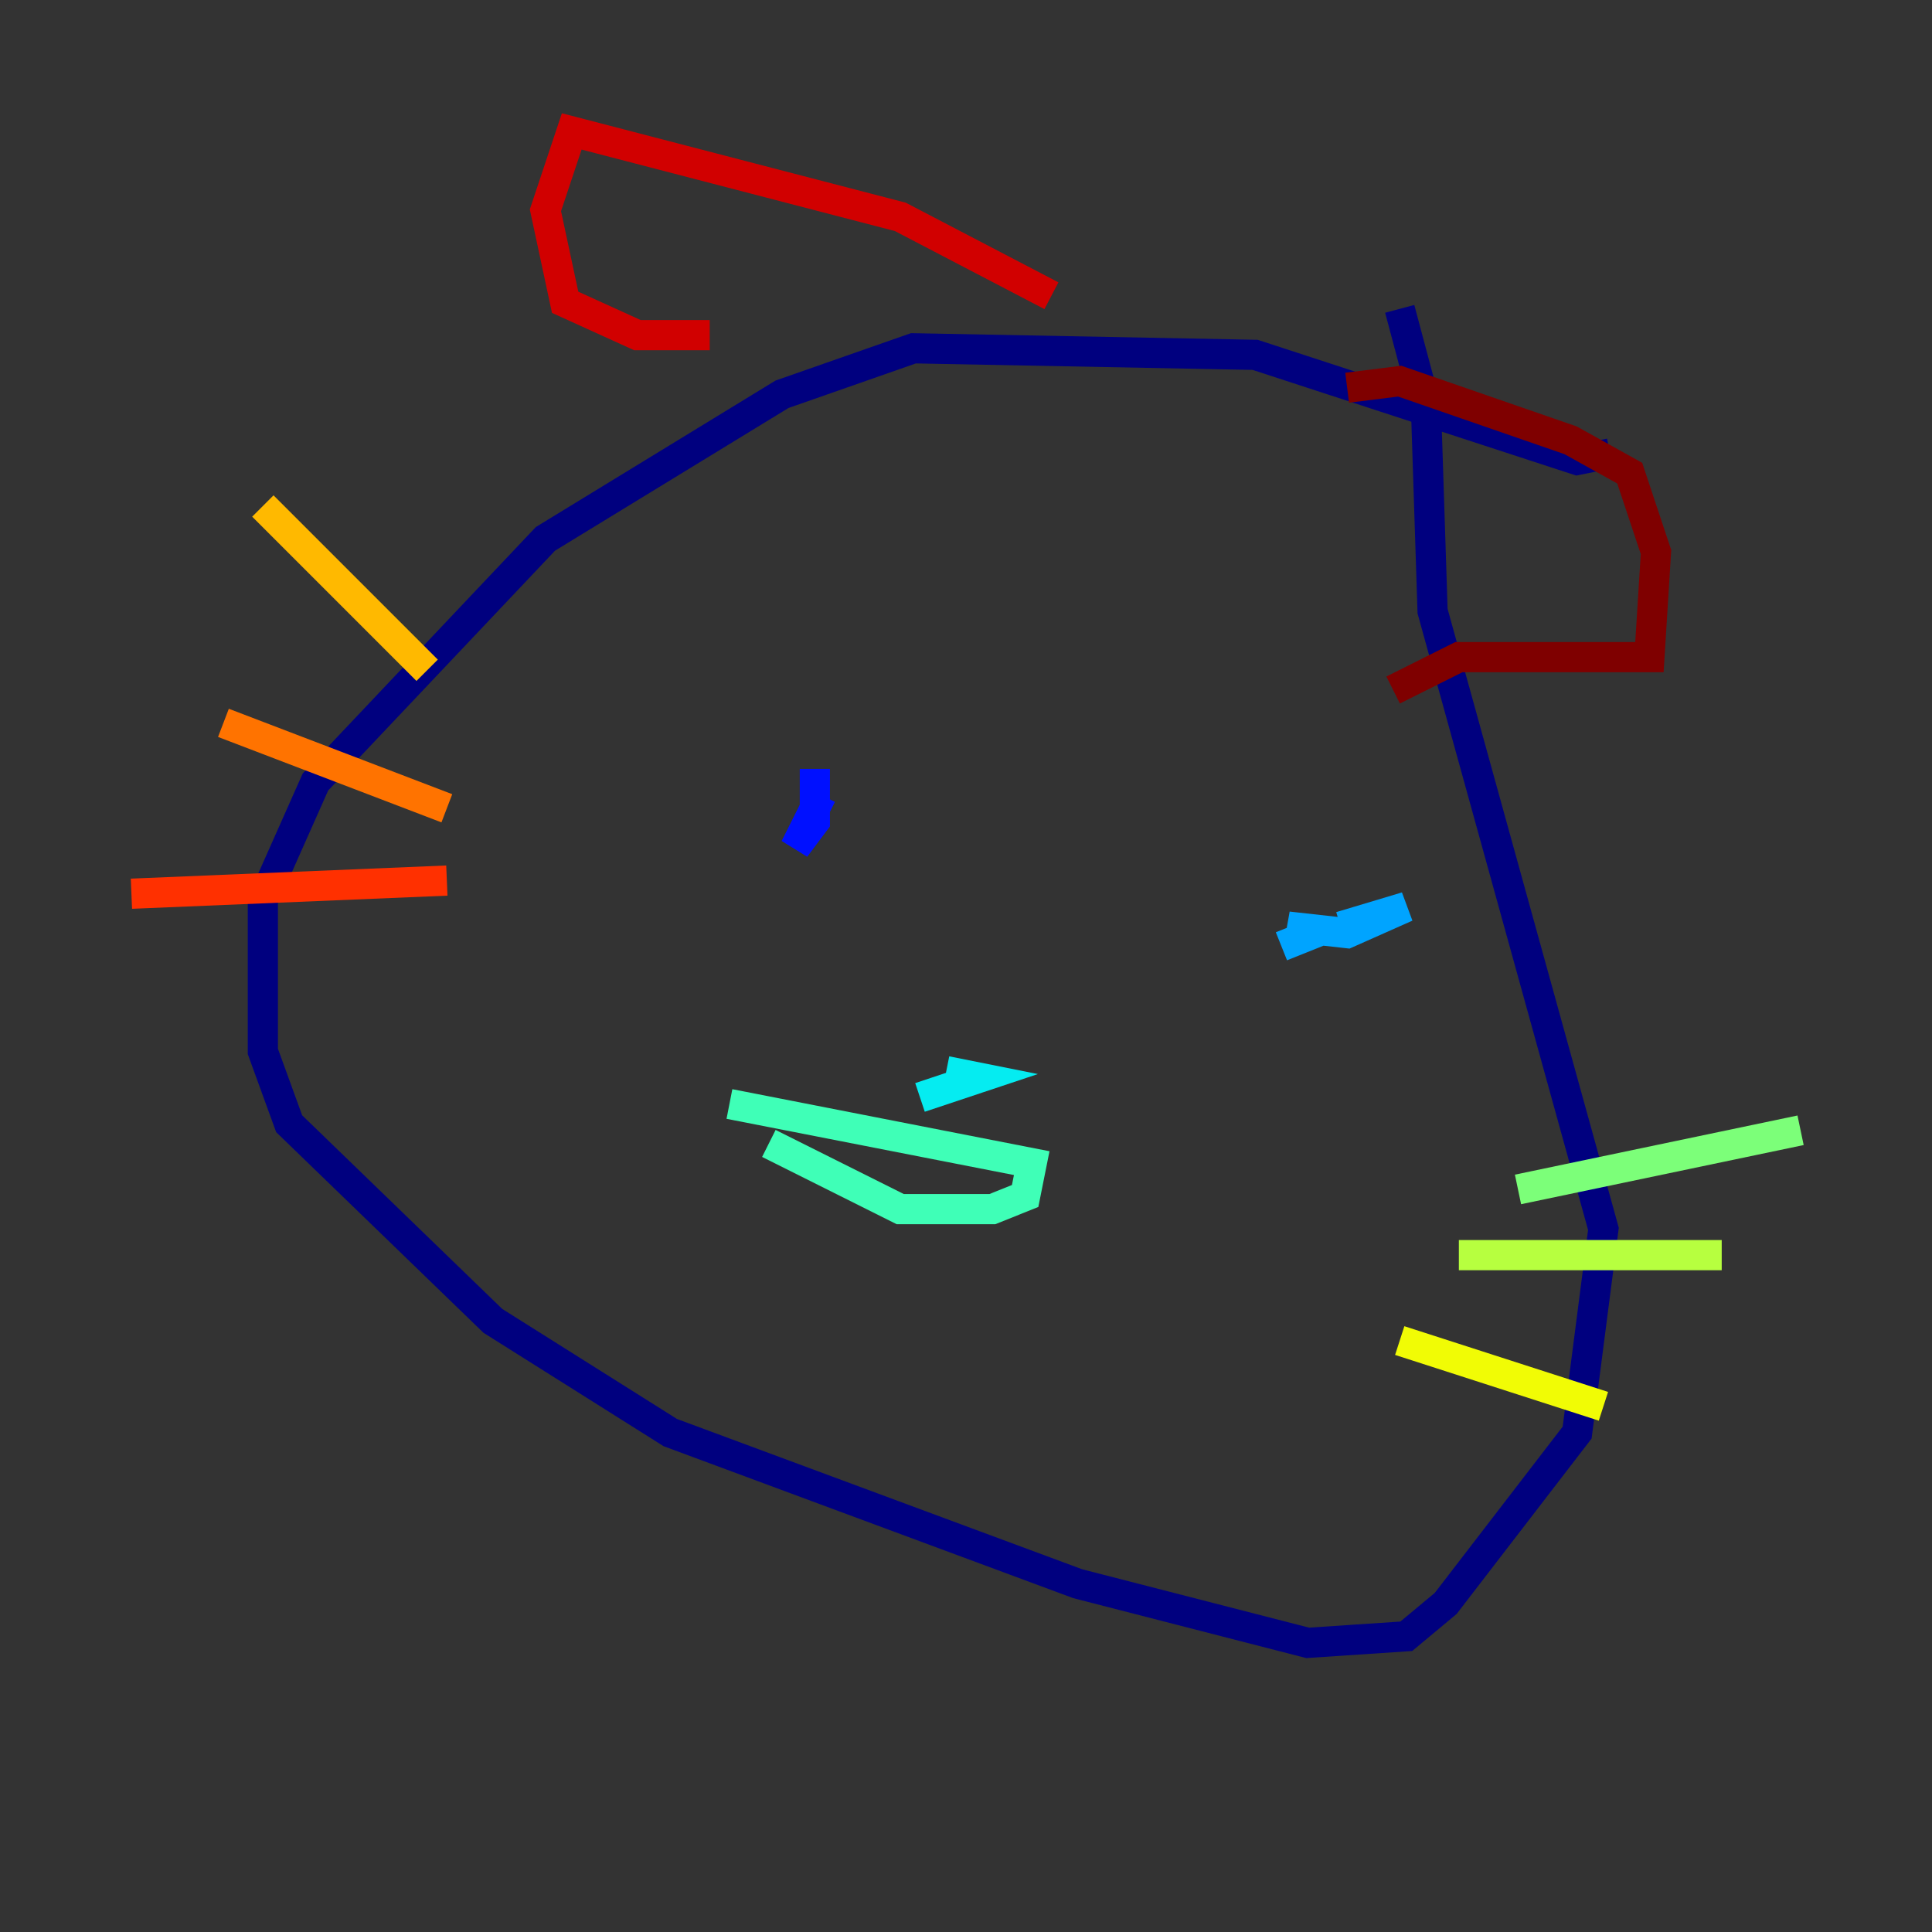 <?xml version="1.0" encoding="utf-8" ?>
<svg baseProfile="tiny" height="128" version="1.2" viewBox="0,0,128,128" width="128" xmlns="http://www.w3.org/2000/svg" xmlns:ev="http://www.w3.org/2001/xml-events" xmlns:xlink="http://www.w3.org/1999/xlink"><rect x="0" y="0" width="128" height="128" fill="#333333" stroke="none"/><defs /><polyline fill="none" points="106.667,30.041 104.49,30.476 83.156,23.51 60.517,23.075 51.809,26.122 36.136,35.701 20.898,51.809 17.415,59.646 17.415,69.66 19.157,74.449 32.653,87.51 44.408,94.912 71.401,104.925 86.639,108.844 93.17,108.408 95.782,106.231 104.49,94.912 106.231,81.415 94.912,40.49 94.476,26.993 92.735,20.463" stroke="#00007f" stroke-width="2" /><polyline fill="none" points="54.422,52.68 54.422,52.68" stroke="#0000d1" stroke-width="2" /><polyline fill="none" points="54.422,52.68 52.68,56.163 53.986,54.422 53.986,50.939" stroke="#0010ff" stroke-width="2" /><polyline fill="none" points="84.898,62.694 84.898,62.694" stroke="#0058ff" stroke-width="2" /><polyline fill="none" points="84.898,62.694 87.075,61.823 85.333,61.388 89.252,61.823 93.17,60.082 88.816,61.388" stroke="#00a4ff" stroke-width="2" /><polyline fill="none" points="60.952,72.707 64.871,71.401 62.694,70.966" stroke="#05ecf1" stroke-width="2" /><polyline fill="none" points="50.939,75.755 59.646,80.109 65.742,80.109 67.918,79.238 68.354,77.061 48.327,73.143" stroke="#3fffb7" stroke-width="2" /><polyline fill="none" points="100.571,78.803 119.293,74.884" stroke="#7cff79" stroke-width="2" /><polyline fill="none" points="96.653,83.156 114.068,83.156" stroke="#b7ff3f" stroke-width="2" /><polyline fill="none" points="92.735,88.816 106.231,93.17" stroke="#f1fc05" stroke-width="2" /><polyline fill="none" points="28.299,44.408 17.415,33.524" stroke="#ffb900" stroke-width="2" /><polyline fill="none" points="29.605,53.551 14.803,47.891" stroke="#ff7300" stroke-width="2" /><polyline fill="none" points="29.605,58.34 8.707,59.211" stroke="#ff3000" stroke-width="2" /><polyline fill="none" points="69.66,19.592 59.646,14.367 37.878,8.707 36.136,13.932 37.442,20.027 42.231,22.204 47.02,22.204" stroke="#d10000" stroke-width="2" /><polyline fill="none" points="89.252,25.687 92.735,25.252 104.054,29.17 107.973,31.347 109.714,36.571 109.279,43.537 96.653,43.537 92.299,45.714" stroke="#7f0000" stroke-width="2" /></svg>